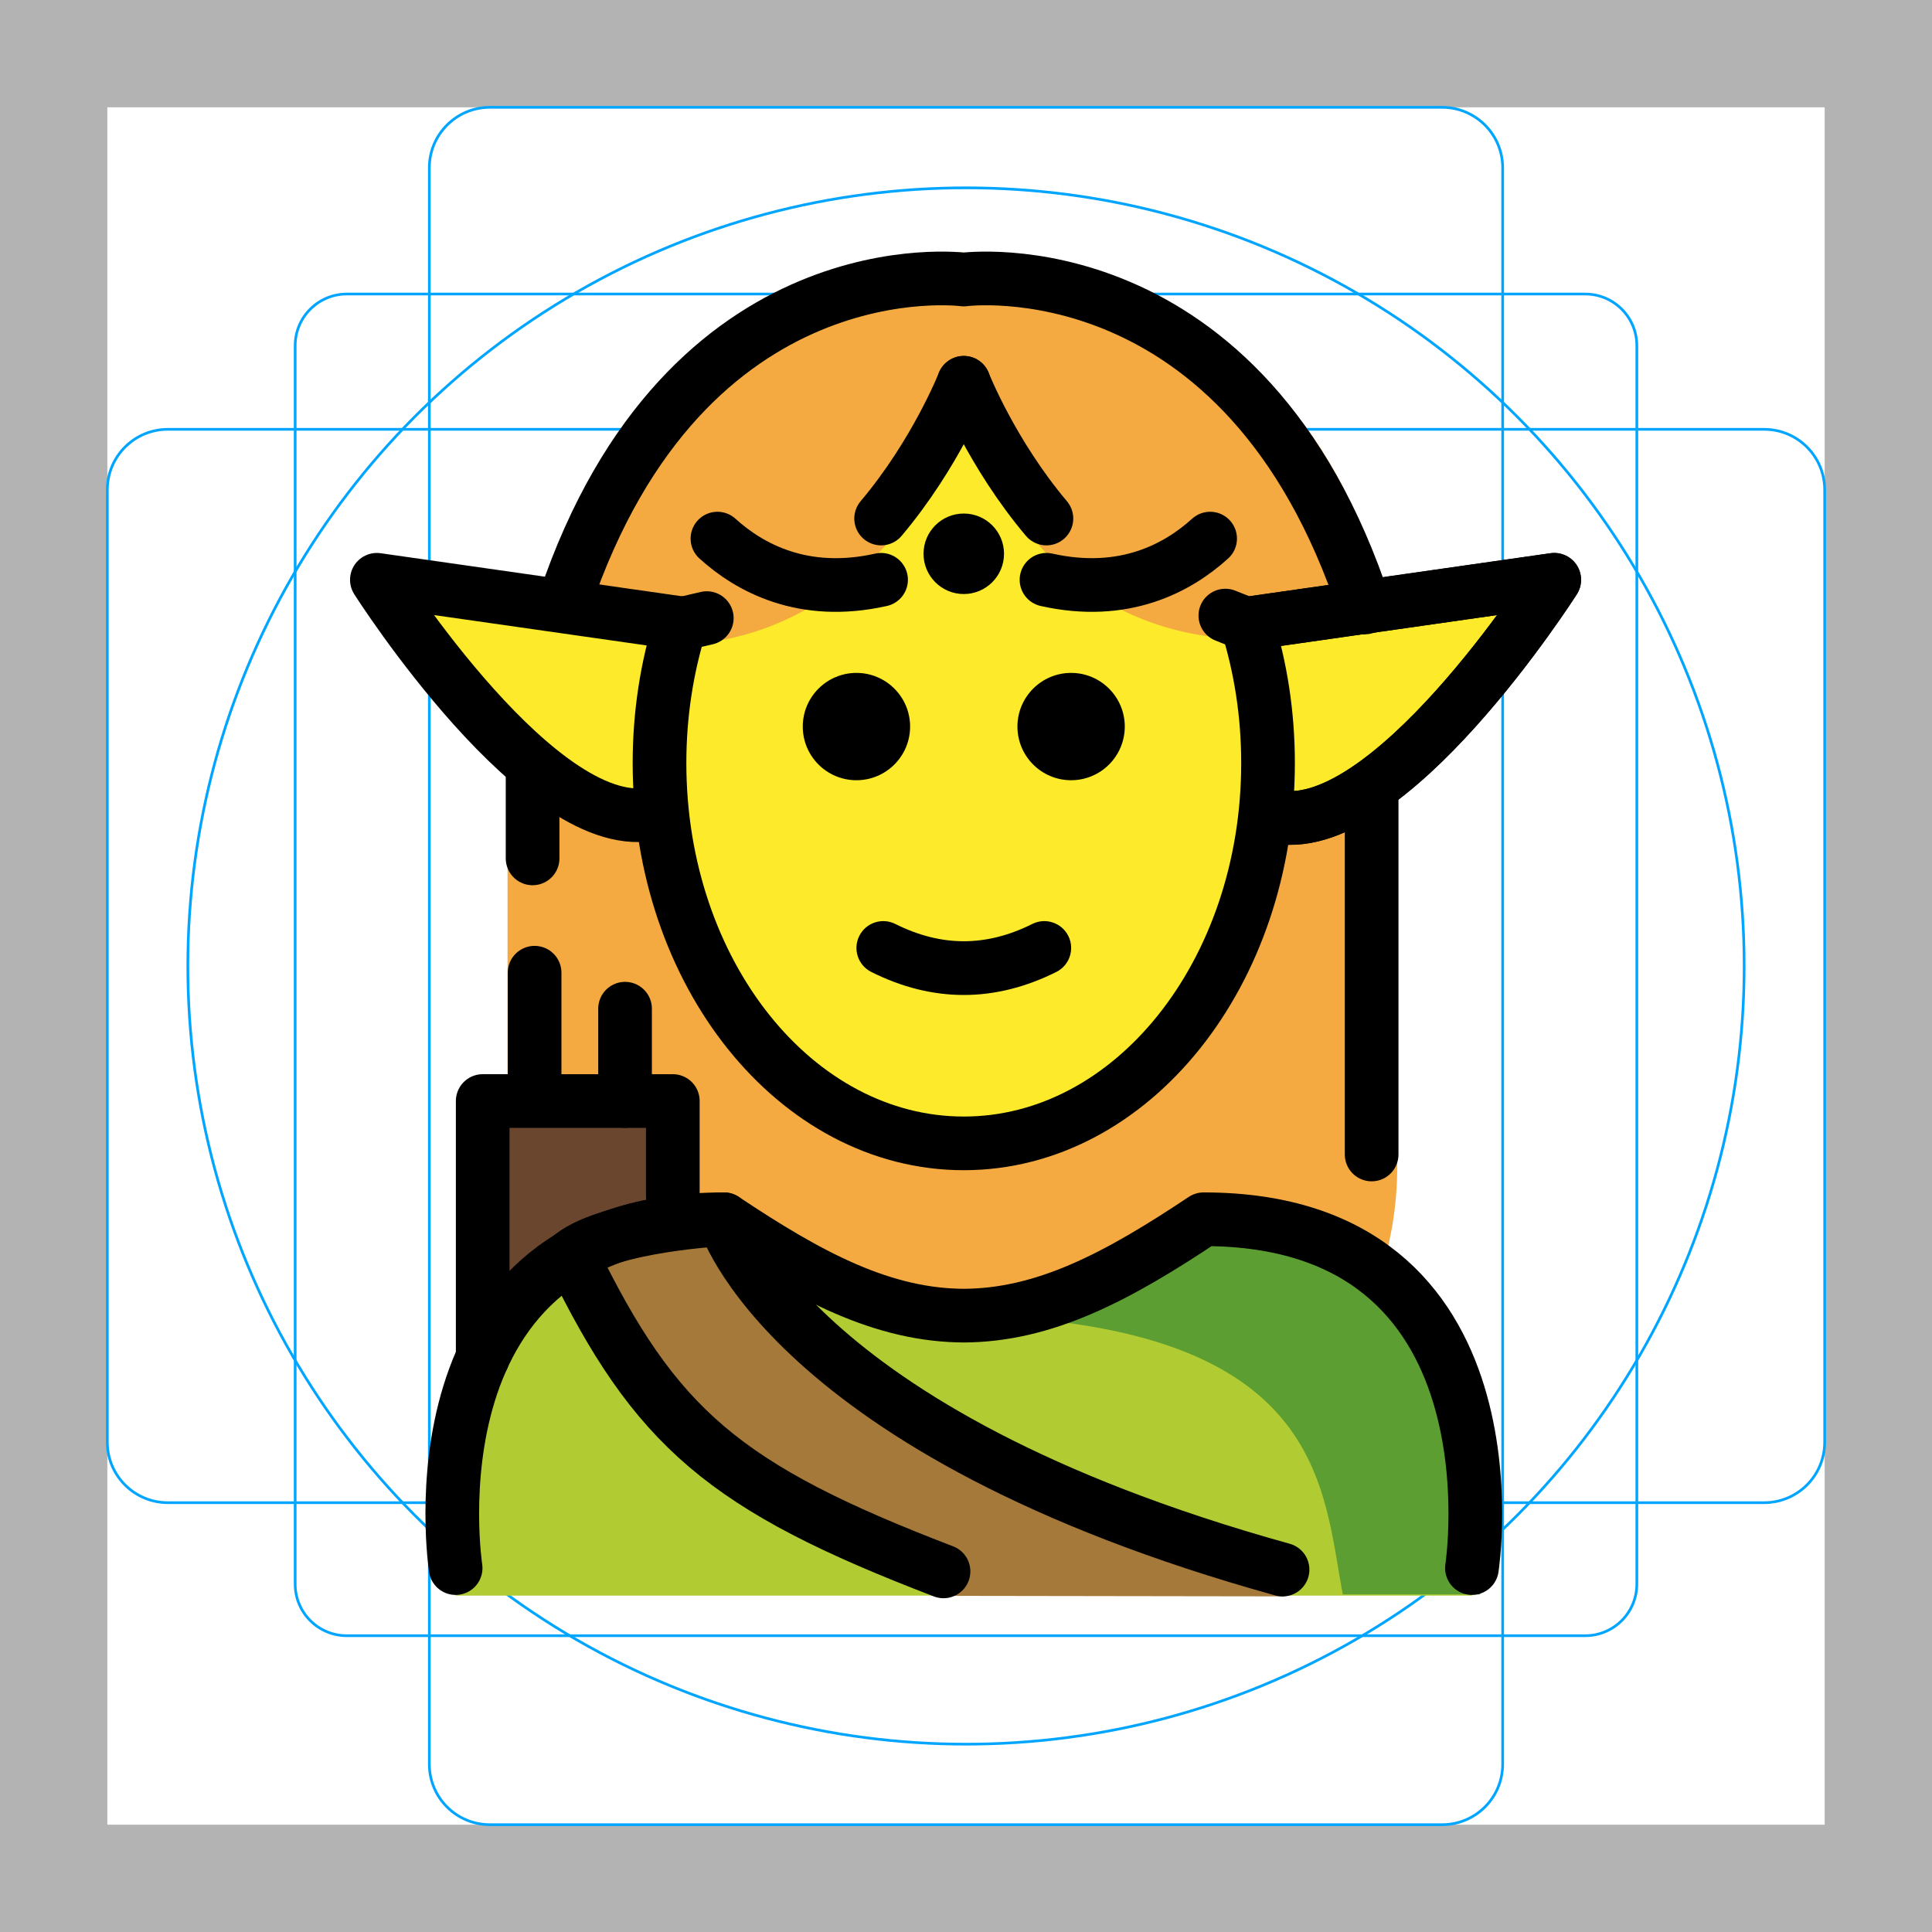 <svg version="1.1" id="emoji" xmlns="http://www.w3.org/2000/svg" x="0" y="0" viewBox="0 0 72 72" enable-background="new 0 0 72 72" xml:space="preserve">
  <g id="grid">
    <path fill="#B3B3B3" d="M68,4v64H4V4H68 M72,0H0v72h72V0z"/>
    <path fill="none" stroke="#00A5FF" stroke-width=".1" stroke-miterlimit="10" d="M12.923,10.958h46.154 c1.062,0,1.923,0.861,1.923,1.923v0v46.154c0,1.062-0.861,1.923-1.923,1.923H12.923 c-1.062,0-1.923-0.861-1.923-1.923l0,0V12.881C11,11.819,11.861,10.958,12.923,10.958L12.923,10.958z"/>
    <path fill="none" stroke="#00A5FF" stroke-width=".1" stroke-miterlimit="10" d="M18.254,4h35.493C54.991,4,56,5.009,56,6.254 v59.493C56,66.991,54.991,68,53.746,68H18.254C17.009,68,16,66.991,16,65.746V6.254C16,5.009,17.009,4,18.254,4z"/>
    <path fill="none" stroke="#00A5FF" stroke-width=".1" stroke-miterlimit="10" d="M68,18.254v35.493 C68,54.991,66.991,56,65.746,56H6.254C5.009,56,4,54.991,4,53.746V18.254C4,17.009,5.009,16,6.254,16h59.493 C66.991,16,68,17.009,68,18.254z"/>
    <circle fill="none" stroke="#00A5FF" stroke-width=".1" stroke-miterlimit="10" cx="36" cy="36" r="29"/>
  </g>
  <g id="color">
    <path fill="#B1CC33" d="M54.855,59.465c0,0,2-14.027-10-14.027c-3.192,2.128-5.926,3.598-9,3.592h0.125 c-3.074,0.006-5.808-1.464-9-3.592c-12,0-10,14.027-10,14.027H54.855z"/>
    <path fill="#5C9E31" d="M45.241,45.438c-3.17,2.113-4.875,3-8.938,3.588c13.062,0.411,12.977,6.395,13.74,10.395 c4.238,0,5.113,0,5.113,0S57.241,45.438,45.241,45.438z"/>
    <polyline fill="#6A462F" points="17.989,50.597 17.989,41.032 25.074,41.032 25.074,44.597"/>
    <path fill="#A57939" d="M47.9,59.492c-18.499-5.136-20.92-14.054-20.92-14.054s-4.2,0.205-5.678,1.354 c3.116,6.429,5.935,9.55,14.104,12.681"/>
  </g>
  <g id="hair">
    <path fill="#F4AA41" d="M35.758,10.417c-7.625,0-13.934,5.561-15.136,12.846c8.826,3.057,13.156-3.939,13.156-3.939 c2.041-2.42,1.98-5.059,1.98-5.059h0.083c0,0,0.139,2.639,2.18,5.059c0,0,3.413,6.46,12.873,3.93 C49.687,15.974,43.38,10.417,35.758,10.417z"/>
    <path fill="#F4AA41" d="M26.98,45.438c3.17,2.113,5.889,3.575,8.938,3.588c3.048-0.014,5.768-1.475,8.938-3.588 c2.955,0,5.058,0.853,6.554,2.135c0.416-1.246,0.661-2.606,0.661-4.108c0-16.656-0.27-18.014-0.27-18.014 c0-8.86-7.182-16.043-16.043-16.043c-8.86,0-14.254,7.386-16.843,16.043v15.251l6.159,0.331v4.596L26.98,45.438z"/>
  </g>
  <g id="skin">
    <path fill="#FCEA2B" d="M38.02,19.324c-2.019-2.394-2.176-4.997-2.18-5.054c-0.028-0-0.055-0.005-0.083-0.005 c0,0,0.061,2.639-1.98,5.059c0,0-2.902,4.683-8.794,4.709c-0.363,1.388-0.566,2.866-0.566,4.405 c0,7.828,5.077,14.173,11.339,14.173s11.339-6.346,11.339-14.173c0-1.617-0.227-3.164-0.626-4.611 C40.352,23.705,38.02,19.324,38.02,19.324z"/>
    <path fill="#FCEA2B" d="M46.472,23.243l11.45-1.636c0,0-6.268,9.849-10.494,8.799"/>
    <path fill="#FCEA2B" d="M25.363,23.224L14.045,21.607c0,0,6.189,9.735,10.366,8.697"/>
  </g>
  <g id="skin-shadow"/>
  <g id="line">
    <path d="M41.917,27.077c0,1.105-0.896,2-2,2s-2-0.895-2-2c0-1.103,0.896-2,2-2S41.917,25.974,41.917,27.077"/>
    <path d="M33.917,27.077c0,1.105-0.896,2-2,2s-2-0.895-2-2c0-1.103,0.896-2,2-2S33.917,25.974,33.917,27.077"/>
    <path d="M35.917,37.08c-1.152,0-2.304-0.286-3.447-0.858c-0.494-0.247-0.694-0.848-0.447-1.342 c0.246-0.494,0.846-0.694,1.342-0.447c1.718,0.859,3.388,0.859,5.106,0c0.495-0.247,1.095-0.046,1.342,0.447 c0.247,0.494,0.047,1.095-0.447,1.342C38.221,36.793,37.069,37.08,35.917,37.08z"/>
    <path fill="none" stroke="#000000" stroke-width="2" stroke-linecap="round" stroke-linejoin="round" stroke-miterlimit="10" d="M50.865,22.638C46.391,9.018,35.917,10.417,35.917,10.417S25.564,9.034,21.048,22.404"/>
    <path fill="none" stroke="#000000" stroke-width="2" stroke-linecap="round" stroke-linejoin="round" stroke-miterlimit="10" d="M28.609,21.324"/>
    <path fill="none" stroke="#000000" stroke-width="2" stroke-linecap="round" stroke-linejoin="round" stroke-miterlimit="10" d="M26.737,20.072c1.197,1.086,3.199,2.186,6.098,1.535"/>
    <path fill="none" stroke="#000000" stroke-width="2" stroke-linecap="round" stroke-linejoin="round" stroke-miterlimit="10" d="M45.098,20.072C43.901,21.158,41.899,22.257,39,21.607"/>
    <circle cx="35.917" cy="20.638" r="1.5"/>
    <path fill="none" stroke="#000000" stroke-width="2" stroke-linecap="round" stroke-linejoin="round" stroke-miterlimit="10" d="M25.363,23.224L14.045,21.607c0,0,6.189,9.735,10.366,8.697"/>
    <path fill="none" stroke="#000000" stroke-width="2" stroke-linecap="round" stroke-linejoin="round" stroke-miterlimit="10" d="M35.917,14.265c0,0-1.039,2.639-3.08,5.059"/>
    <path fill="none" stroke="#000000" stroke-width="2" stroke-linecap="round" stroke-linejoin="round" stroke-miterlimit="10" d="M46.472,23.243l11.45-1.636c0,0-6.268,9.849-10.494,8.799"/>
    <path fill="none" stroke="#000000" stroke-width="2" stroke-linecap="round" stroke-linejoin="round" stroke-miterlimit="10" d="M35.917,14.265c0,0,1.039,2.639,3.08,5.059"/>
    <line fill="none" stroke="#000000" stroke-width="2" stroke-linecap="round" stroke-linejoin="round" stroke-miterlimit="10" x1="51.117" y1="29.522" x2="51.117" y2="43.024"/>
    <polyline fill="none" stroke="#000000" stroke-width="2" stroke-linecap="round" stroke-linejoin="round" stroke-miterlimit="10" points="17.989,50.597 17.989,41.032 25.074,41.032 25.074,44.597"/>
    <line fill="none" stroke="#000000" stroke-width="2" stroke-linecap="round" stroke-linejoin="round" stroke-miterlimit="10" x1="19.923" y1="40.993" x2="19.923" y2="36.25"/>
    <line fill="none" stroke="#000000" stroke-width="2" stroke-linecap="round" stroke-linejoin="round" stroke-miterlimit="10" x1="23.294" y1="41.032" x2="23.294" y2="37.591"/>
    <path fill="none" stroke="#000000" stroke-width="2" stroke-linecap="round" stroke-linejoin="round" stroke-miterlimit="10" d="M28.232,23.265"/>
    <path fill="none" stroke="#000000" stroke-width="2" stroke-linecap="round" stroke-linejoin="round" stroke-miterlimit="10" d="M54.855,58.438c0,0,2-13-10-13c-3.192,2.128-5.926,3.598-9,3.592h0.125c-3.074,0.006-5.808-1.464-9-3.592 c-12,0-10,13-10,13"/>
    <path fill="none" stroke="#000000" stroke-width="2" stroke-linecap="round" stroke-linejoin="round" stroke-miterlimit="10" d="M26.34,23.035l-0.983,0.229c-0.503,1.603-0.779,3.348-0.779,5.173c0,7.828,5.077,14.173,11.339,14.173 S47.256,36.266,47.256,28.438c0-1.826-0.276-3.571-0.779-5.173l-0.812-0.324"/>
    <path fill="none" stroke="#000000" stroke-width="2" stroke-linecap="round" stroke-linejoin="round" stroke-miterlimit="10" d="M46.472,23.243l11.45-1.636c0,0-6.268,9.849-10.494,8.799"/>
    <line fill="none" stroke="#000000" stroke-width="2" stroke-linecap="round" stroke-linejoin="round" stroke-miterlimit="10" x1="19.848" y1="28.822" x2="19.848" y2="31.99"/>
    <path fill="none" stroke="#000000" stroke-width="2" stroke-linecap="round" stroke-linejoin="round" stroke-miterlimit="10" d="M47.797,58.495c-18.499-5.136-20.817-13.057-20.817-13.057s-4.2,0.205-5.678,1.354 c3.116,6.429,5.69,8.639,13.86,11.769"/>
  </g>
</svg>
